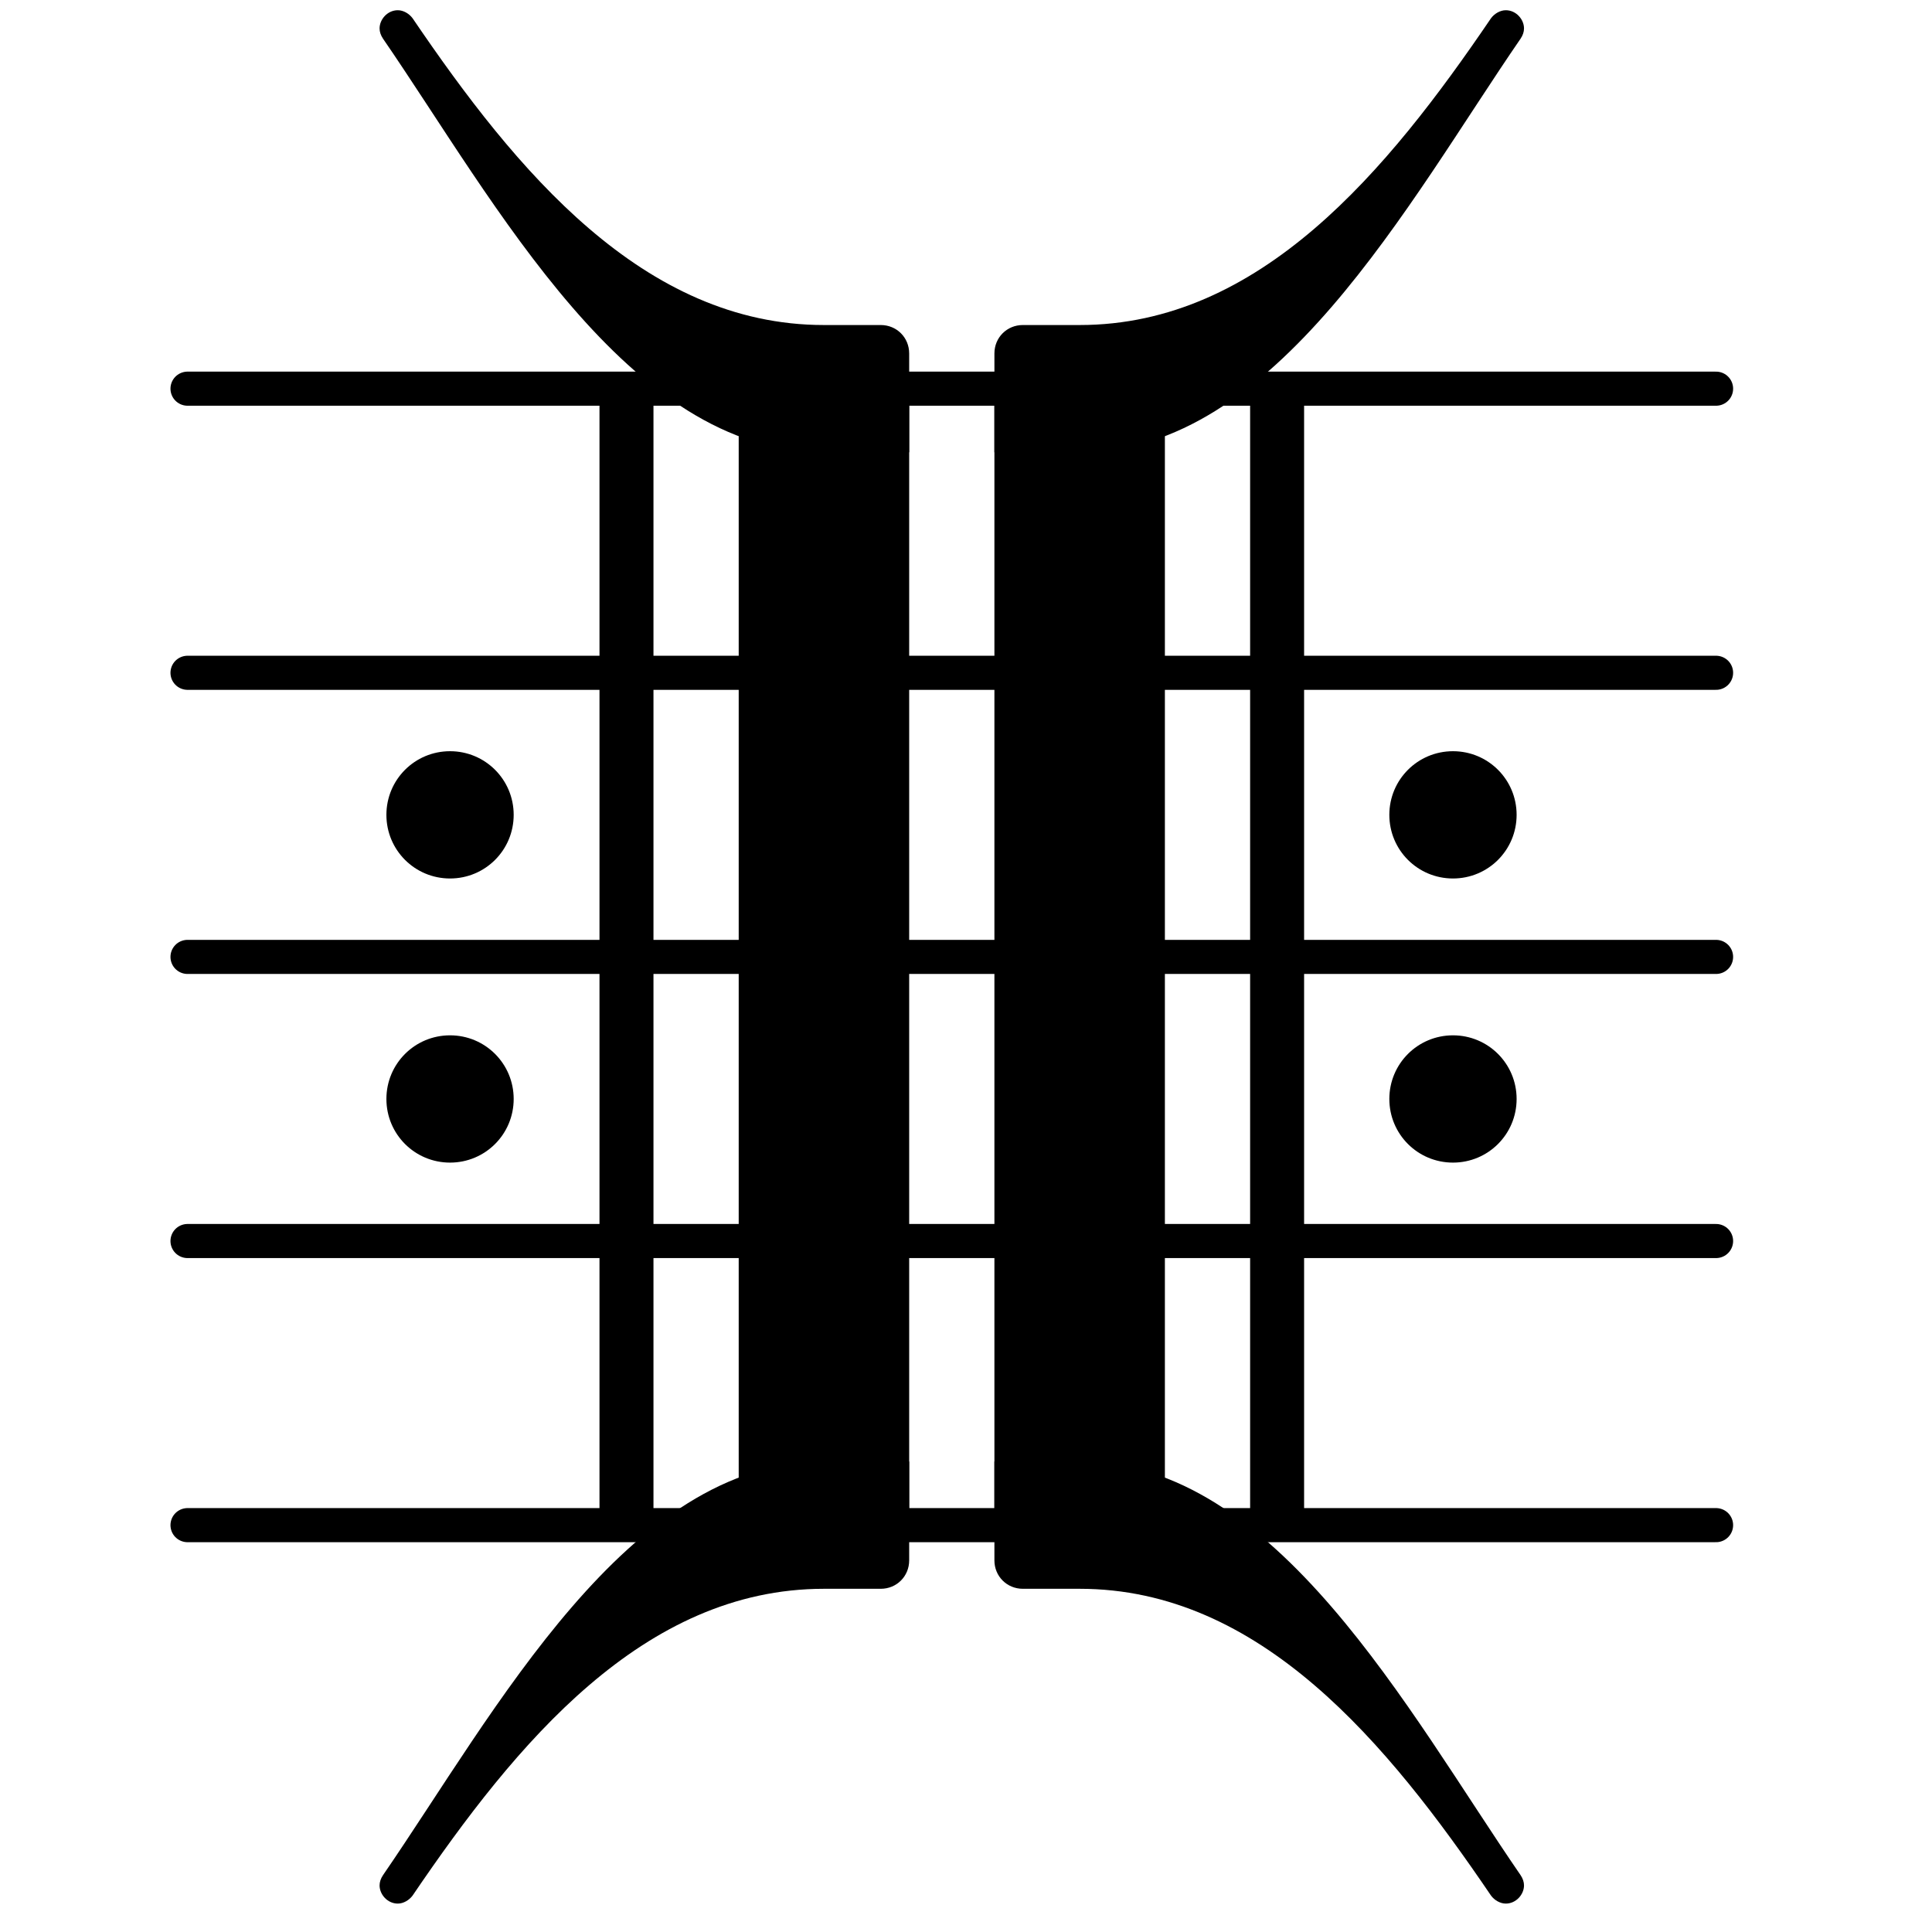 <svg xmlns="http://www.w3.org/2000/svg" xmlns:xlink="http://www.w3.org/1999/xlink" width="45.165" height="45.165" version="1.2" viewBox="0 0 6.8 6.8"><line x1=".06" x2="5.44" y1="0" y2="0" stroke="currentColor" stroke-linecap="round" stroke-linejoin="round" stroke-width=".12" transform="translate(0.6, 5.368)"/><line x1=".06" x2="5.44" y1="0" y2="0" stroke="currentColor" stroke-linecap="round" stroke-linejoin="round" stroke-width=".12" transform="translate(0.6, 4.368)"/><line x1=".06" x2="5.44" y1="0" y2="0" stroke="currentColor" stroke-linecap="round" stroke-linejoin="round" stroke-width=".12" transform="translate(0.6, 3.368)"/><line x1=".06" x2="5.44" y1="0" y2="0" stroke="currentColor" stroke-linecap="round" stroke-linejoin="round" stroke-width=".12" transform="translate(0.6, 2.368)"/><line x1=".06" x2="5.44" y1="0" y2="0" stroke="currentColor" stroke-linecap="round" stroke-linejoin="round" stroke-width=".12" transform="translate(0.6, 1.368)"/><path fill="currentColor" d="M0 0c0 31 25 56 56 56s56 -25 56 -56s-25 -56 -56 -56s-56 25 -56 56z" transform="translate(1.36, 2.868) scale(0.004, -0.004)"/><path fill="currentColor" d="M0 0c0 31 25 56 56 56s56 -25 56 -56s-25 -56 -56 -56s-56 25 -56 56z" transform="translate(1.36, 3.868) scale(0.004, -0.004)"/><path fill="currentColor" d="M0 0c0 31 25 56 56 56s56 -25 56 -56s-25 -56 -56 -56s-56 25 -56 56z" transform="translate(4.89, 2.868) scale(0.004, -0.004)"/><path fill="currentColor" d="M0 0c0 31 25 56 56 56s56 -25 56 -56s-25 -56 -56 -56s-56 25 -56 56z" transform="translate(4.89, 3.868) scale(0.004, -0.004)"/><rect width=".19" height="4" x="0" y="-2" fill="currentColor" ry="0" transform="translate(4.4, 3.368)"/><rect width=".6" height="4" x="0" y="-2" fill="currentColor" ry="0" transform="translate(3.5, 3.368)"/><path fill="currentColor" d="M450 333c9 0 16 -8 16 -16c0 -3 -1 -6 -3 -9c-99 -144 -215 -364 -388 -364h-75v87c0 14 11 25 25 25h50c159 0 271 136 362 270c3 4 8 7 13 7z" transform="translate(3.5, 1.368) scale(0.004, -0.004)"/><path fill="currentColor" d="M466 -317c0 -8 -7 -16 -16 -16c-5 0 -10 3 -13 7c-91 134 -203 270 -362 270h-50c-14 0 -25 11 -25 25v87h75c173 0 289 -220 388 -364c2 -3 3 -6 3 -9z" transform="translate(3.5, 5.368) scale(0.004, -0.004)"/><g transform="scale(-1, 1)"><rect width=".6" height="4" x="0" y="-2" fill="currentColor" ry="0" transform="translate(-3.2, 3.368)"/><path fill="currentColor" d="M450 333c9 0 16 -8 16 -16c0 -3 -1 -6 -3 -9c-99 -144 -215 -364 -388 -364h-75v87c0 14 11 25 25 25h50c159 0 271 136 362 270c3 4 8 7 13 7z" transform="translate(-3.2, 1.368) scale(0.004, -0.004)"/><path fill="currentColor" d="M466 -317c0 -8 -7 -16 -16 -16c-5 0 -10 3 -13 7c-91 134 -203 270 -362 270h-50c-14 0 -25 11 -25 25v87h75c173 0 289 -220 388 -364c2 -3 3 -6 3 -9z" transform="translate(-3.2, 5.368) scale(0.004, -0.004)"/></g><rect width=".19" height="4" x="0" y="-2" fill="currentColor" ry="0" transform="translate(2.11, 3.368)"/></svg>